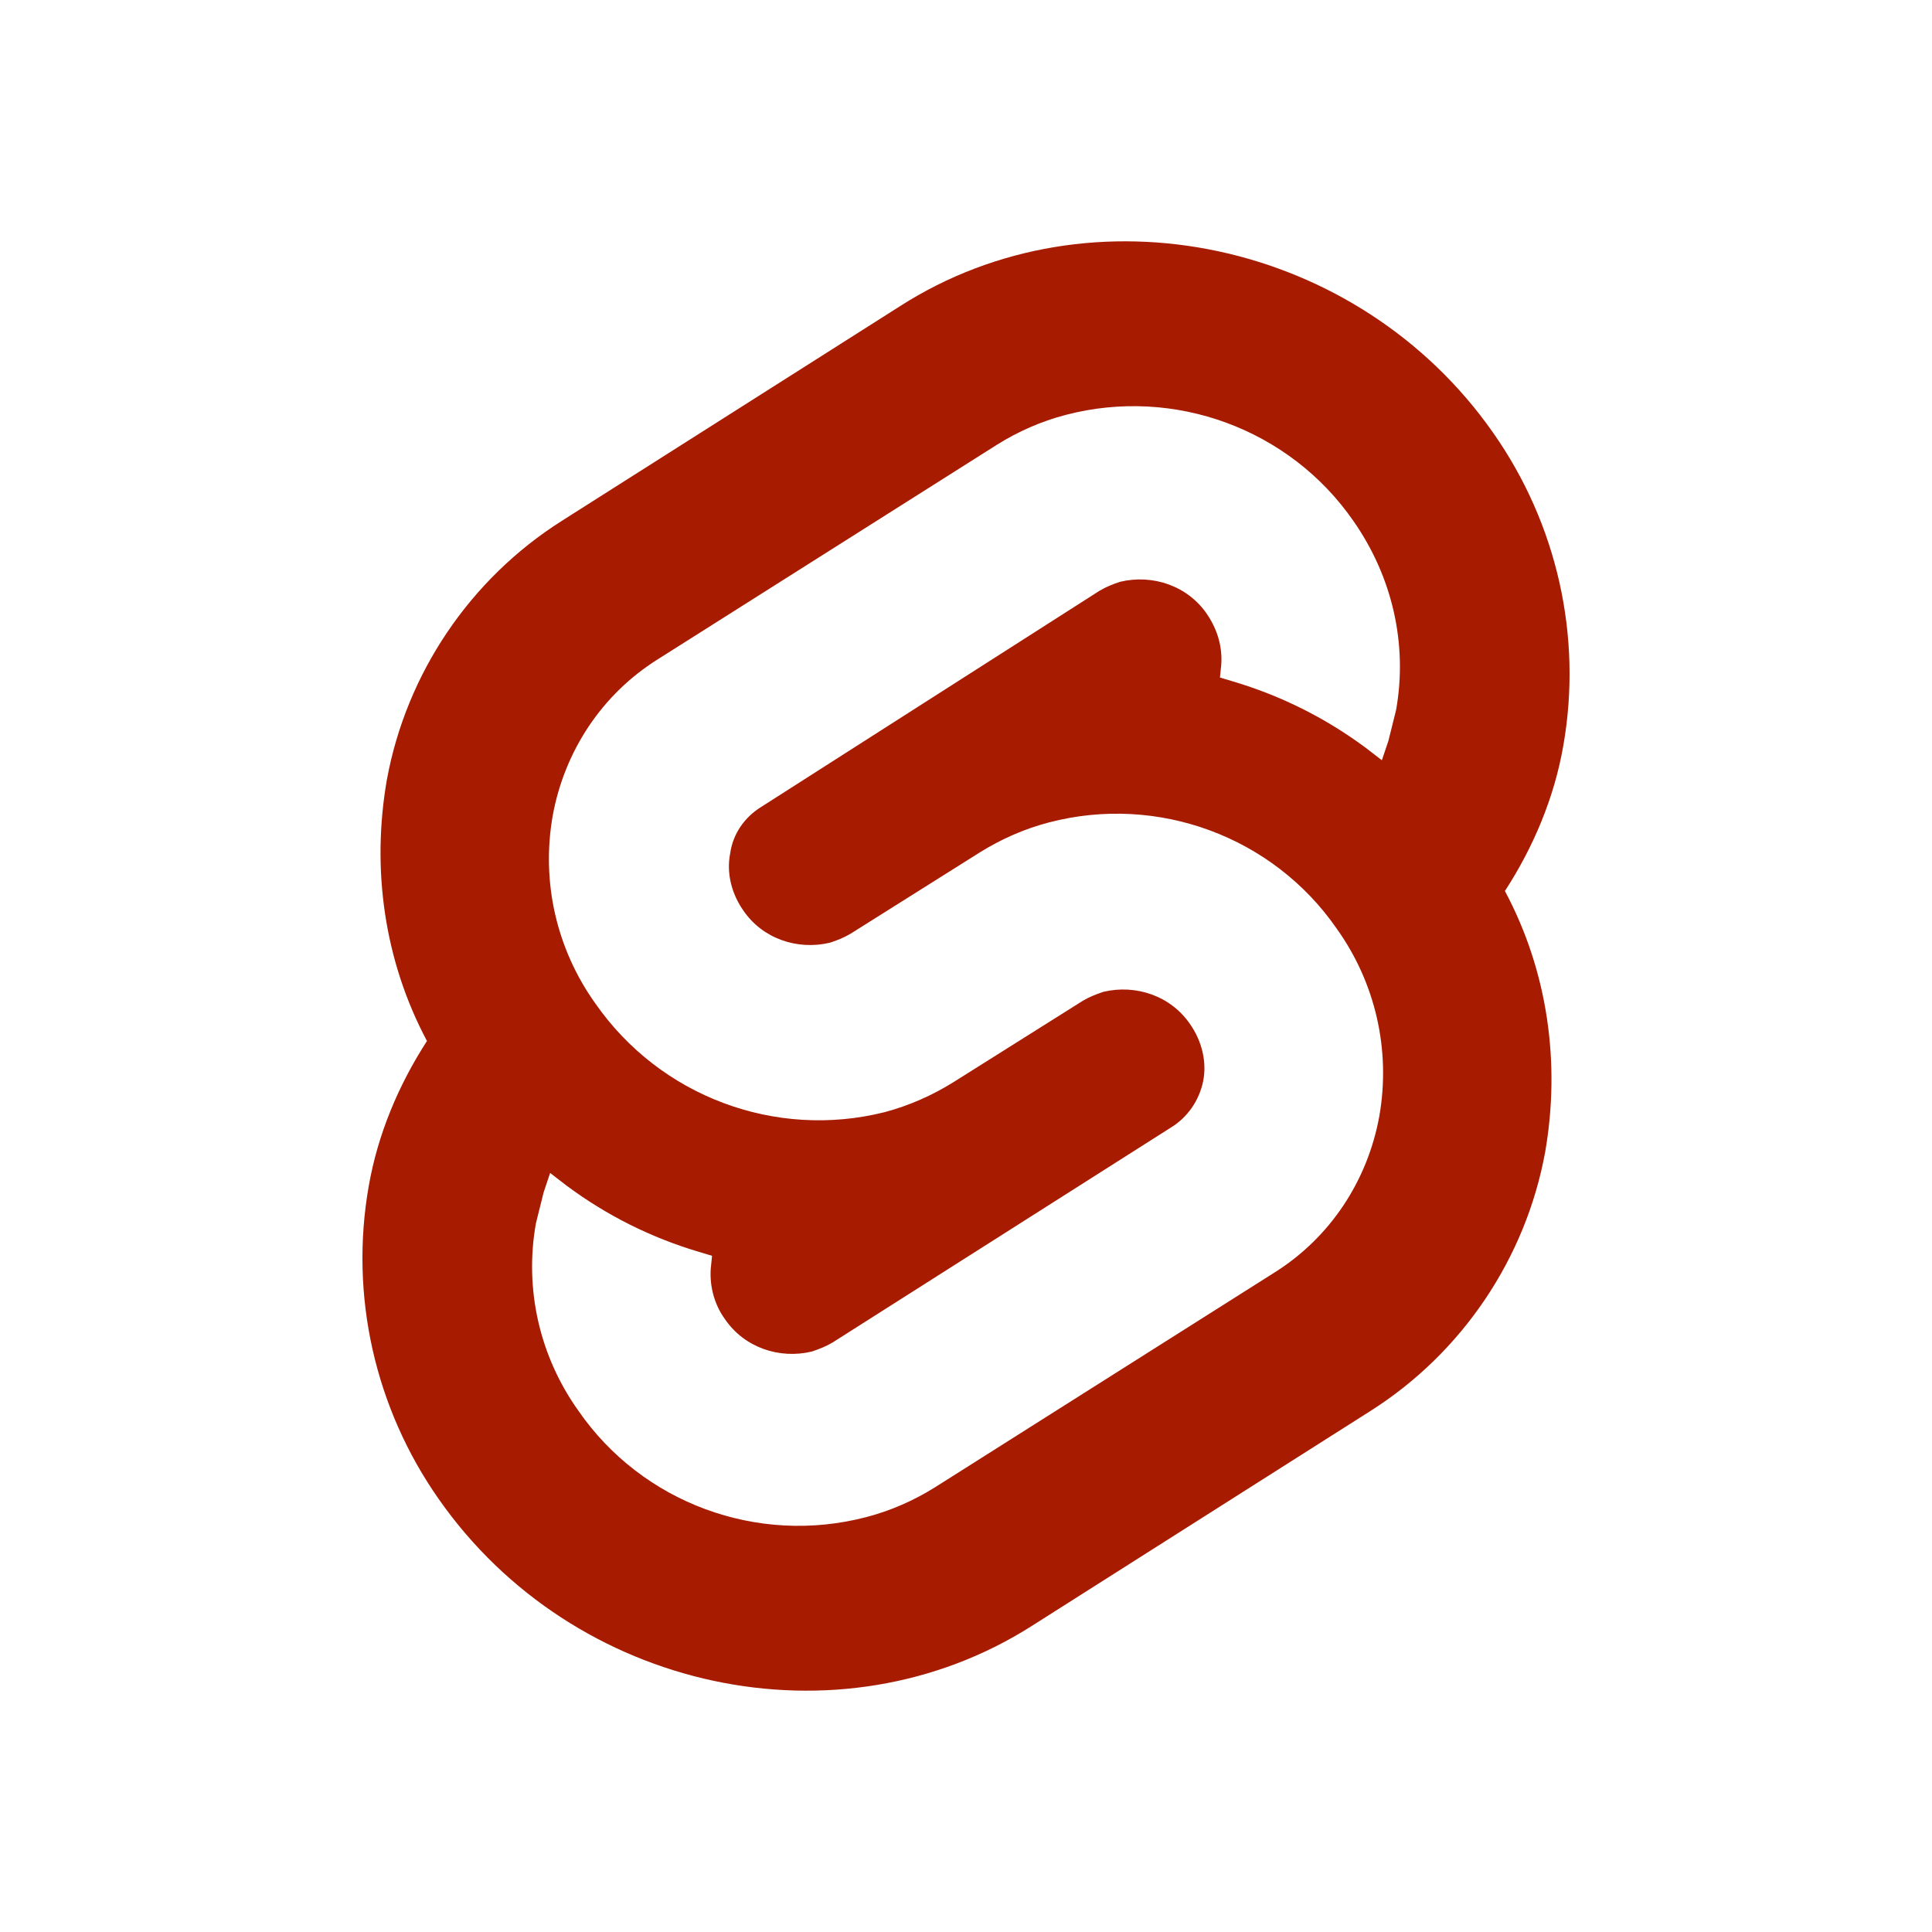 <svg width="16" height="16" viewBox="0 0 16 16" fill="none" xmlns="http://www.w3.org/2000/svg">
<path d="M12.367 3.586C11.251 1.989 9.041 1.518 7.453 2.536L4.652 4.314C3.891 4.796 3.365 5.579 3.204 6.457C3.075 7.196 3.182 7.957 3.536 8.621C3.3 8.986 3.129 9.393 3.054 9.821C2.893 10.732 3.107 11.664 3.633 12.414C4.749 14.011 6.949 14.482 8.547 13.464L11.348 11.686C12.109 11.204 12.635 10.421 12.796 9.543C12.925 8.804 12.818 8.043 12.463 7.379C12.7 7.014 12.871 6.607 12.946 6.179C13.107 5.268 12.893 4.336 12.367 3.586ZM11.562 5.879C11.541 5.964 11.519 6.05 11.498 6.136L11.444 6.296L11.305 6.189C10.972 5.943 10.607 5.761 10.21 5.643L10.103 5.611L10.114 5.504C10.124 5.354 10.082 5.214 9.996 5.086C9.835 4.85 9.545 4.754 9.277 4.818C9.212 4.839 9.159 4.861 9.105 4.893L6.305 6.682C6.165 6.768 6.069 6.907 6.047 7.068C6.015 7.229 6.058 7.4 6.155 7.539C6.315 7.775 6.605 7.871 6.873 7.807C6.938 7.786 6.991 7.764 7.045 7.732L8.118 7.057C8.29 6.95 8.483 6.864 8.687 6.811C9.588 6.575 10.543 6.929 11.069 7.689C11.391 8.139 11.519 8.696 11.423 9.243C11.326 9.779 11.015 10.25 10.554 10.539L7.742 12.318C7.571 12.425 7.378 12.511 7.174 12.564C6.273 12.8 5.318 12.446 4.792 11.686C4.47 11.236 4.341 10.679 4.438 10.132C4.459 10.046 4.481 9.961 4.502 9.875L4.556 9.714L4.695 9.821C5.028 10.068 5.393 10.25 5.79 10.368L5.897 10.4L5.886 10.507C5.876 10.657 5.918 10.807 6.004 10.925C6.165 11.161 6.455 11.257 6.723 11.193C6.788 11.171 6.841 11.15 6.895 11.118L9.695 9.339C9.835 9.254 9.931 9.114 9.964 8.954C9.996 8.793 9.953 8.621 9.856 8.482C9.695 8.246 9.406 8.15 9.137 8.214C9.073 8.236 9.019 8.257 8.966 8.289L7.893 8.964C7.721 9.071 7.528 9.157 7.324 9.211C6.423 9.436 5.468 9.082 4.931 8.311C4.609 7.861 4.481 7.304 4.577 6.757C4.674 6.221 4.985 5.75 5.446 5.461L8.258 3.682C8.429 3.575 8.622 3.489 8.826 3.436C9.727 3.2 10.682 3.554 11.208 4.314C11.53 4.775 11.659 5.332 11.562 5.879Z" fill="#A71B00"/>
</svg>
